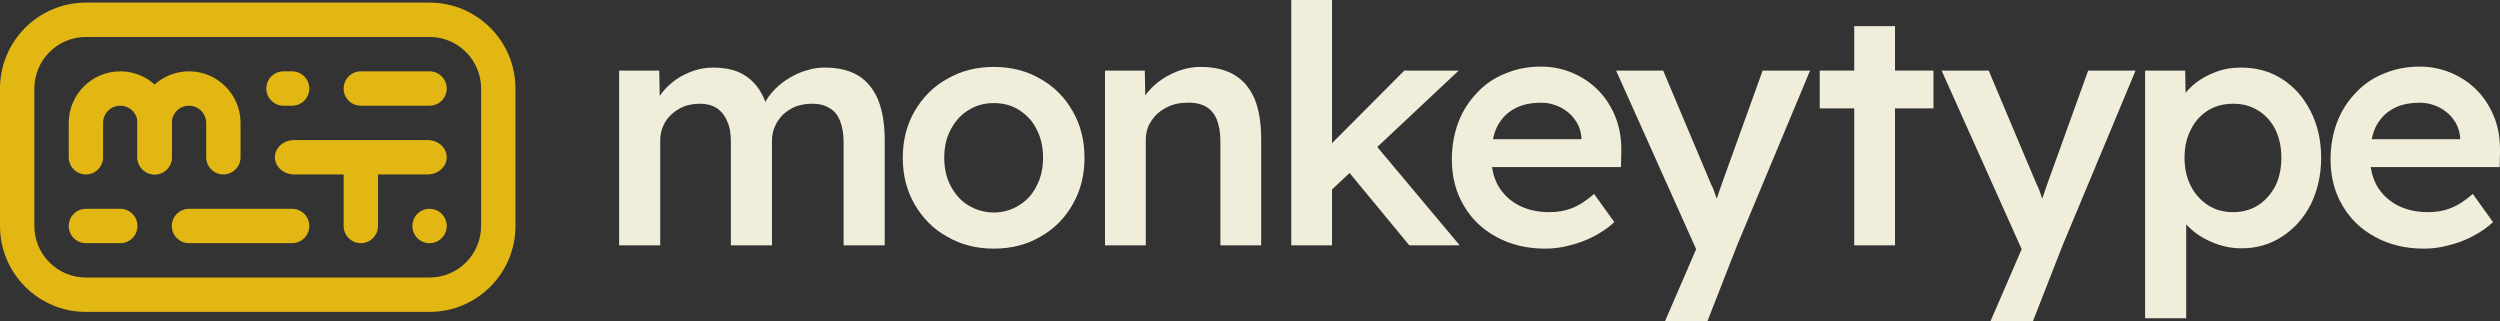 <svg width="100%" height="100%" viewBox="0 0 1455 187" version="1.1" xmlns="http://www.w3.org/2000/svg" xmlns:xlink="http://www.w3.org/1999/xlink" xml:space="preserve" xmlns:serif="http://www.serif.com/" style="fill-rule:evenodd;clip-rule:evenodd;stroke-linejoin:round;stroke-miterlimit:2;">
    <rect x="0" y="0" width="1455" height="187" fill="#333333" stroke="none"/>
    <g transform="matrix(1,0,0,1,0,1.52)">
        <path d="M250,120C255.519,120 260,124.481 260,130C260,135.519 255.519,140 250,140C244.481,140 240,135.519 240,130C240,124.481 244.481,120 250,120Z" style="fill:rgb(226,183,20);fill-rule:nonzero;"/>
        <path d="M110,120L170,120C175.519,120 180,124.481 180,130C180,135.519 175.519,140 170,140L110,140C104.481,140 100,135.519 100,130C100,124.481 104.481,120 110,120Z" style="fill:rgb(226,183,20);fill-rule:nonzero;"/>
        <path d="M90,60C95.519,60 100,64.481 100,70L100,90C100,95.519 95.519,100 90,100C84.481,100 80,95.519 80,90L80,70C80,64.481 84.481,60 90,60Z" style="fill:rgb(226,183,20);fill-rule:nonzero;"/>
        <path d="M40.009,69.485C40.28,53.164 53.615,40 70,40C77.68,40 84.69,42.892 90,47.645C95.31,42.892 102.32,40 110,40C126.385,40 139.72,53.164 139.991,69.485C139.999,69.655 140,69.828 140,70L140,90C140,95.519 135.519,100 130,100C124.481,100 120,95.519 120,90L120,70C120,64.481 115.519,60 110,60C104.481,60 100,64.481 100,70L100,90C100,95.519 95.519,100 90,100C84.481,100 80,95.519 80,90L80,70C80,64.481 75.519,60 70,60C64.481,60 60,64.481 60,70L60,90C60,95.519 55.519,100 50,100C44.481,100 40,95.519 40,90L40,70C40,69.828 40.004,69.656 40.009,69.485Z" style="fill:rgb(226,183,20);fill-rule:nonzero;"/>
        <path d="M220,100L220,130C220,135.519 215.519,140 210,140C204.481,140 200,135.519 200,130L200,100L171.18,100C165.01,100 160,95.519 160,90C160,84.481 165.01,80 171.18,80L248.82,80C254.99,80 260,84.481 260,90C260,95.519 254.99,100 248.82,100L220,100Z" style="fill:rgb(226,183,20);fill-rule:nonzero;"/>
        <path d="M210,40L250,40C255.519,40 260,44.481 260,50C260,55.519 255.519,60 250,60L210,60C204.481,60 200,55.519 200,50C200,44.481 204.481,40 210,40Z" style="fill:rgb(226,183,20);fill-rule:nonzero;"/>
        <path d="M50,120L70,120C75.519,120 80,124.481 80,130C80,135.519 75.519,140 70,140L50,140C44.481,140 40,135.519 40,130C40,124.481 44.481,120 50,120Z" style="fill:rgb(226,183,20);fill-rule:nonzero;"/>
        <path d="M165,40L170,40C175.519,40 180,44.481 180,50C180,55.519 175.519,60 170,60L165,60C159.481,60 155,55.519 155,50C155,44.481 159.481,40 165,40Z" style="fill:rgb(226,183,20);fill-rule:nonzero;"/>
        <path d="M20,110L0,110L0,50C0,22.404 22.404,0 50,0L250,0C277.596,0 300,22.404 300,50L300,130C300,157.596 277.596,180 250,180L50,180C22.404,180 0,157.596 0,130L0,110L20,110L20,130C20,146.557 33.443,160 50,160L250,160C266.557,160 280,146.557 280,130L280,50C280,33.443 266.557,20 250,20L50,20C33.443,20 20,33.443 20,50L20,110Z" style="fill:rgb(226,183,20);fill-rule:nonzero;"/>
        <g transform="matrix(16.082,0,0,16.082,-20198.1,-5150.96)">
            <g transform="matrix(12,0,0,12,1277.51,329.077)">
                <path d="M0.07,-0L0.07,-0.527L0.191,-0.527L0.193,-0.421L0.173,-0.413C0.179,-0.43 0.188,-0.446 0.2,-0.461C0.212,-0.476 0.226,-0.489 0.243,-0.501C0.259,-0.512 0.277,-0.52 0.296,-0.527C0.315,-0.533 0.334,-0.536 0.353,-0.536C0.382,-0.536 0.407,-0.532 0.429,-0.523C0.452,-0.513 0.47,-0.499 0.485,-0.48C0.5,-0.461 0.512,-0.436 0.519,-0.406L0.5,-0.41L0.508,-0.426C0.515,-0.442 0.526,-0.456 0.539,-0.47C0.552,-0.483 0.567,-0.495 0.584,-0.505C0.601,-0.515 0.618,-0.523 0.637,-0.528C0.655,-0.534 0.673,-0.536 0.691,-0.536C0.731,-0.536 0.764,-0.528 0.791,-0.512C0.817,-0.496 0.837,-0.472 0.851,-0.439C0.864,-0.407 0.871,-0.366 0.871,-0.318L0.871,-0L0.747,-0L0.747,-0.31C0.747,-0.337 0.743,-0.359 0.736,-0.376C0.729,-0.393 0.719,-0.406 0.704,-0.414C0.69,-0.423 0.673,-0.427 0.651,-0.427C0.634,-0.427 0.618,-0.424 0.603,-0.419C0.589,-0.413 0.576,-0.405 0.565,-0.395C0.555,-0.385 0.546,-0.373 0.54,-0.359C0.534,-0.346 0.531,-0.331 0.531,-0.315L0.531,-0L0.407,-0L0.407,-0.311C0.407,-0.336 0.404,-0.357 0.396,-0.374C0.389,-0.391 0.378,-0.405 0.364,-0.414C0.35,-0.423 0.333,-0.427 0.313,-0.427C0.296,-0.427 0.28,-0.424 0.266,-0.419C0.251,-0.413 0.239,-0.405 0.228,-0.395C0.217,-0.385 0.209,-0.374 0.203,-0.36C0.197,-0.347 0.194,-0.332 0.194,-0.316L0.194,-0L0.07,-0Z" style="fill:rgb(240,237,218);fill-rule:nonzero;"/>
            </g>
            <g transform="matrix(12,0,0,12,1288.16,329.077)">
                <path d="M0.313,0.01C0.26,0.01 0.213,-0.002 0.172,-0.026C0.13,-0.049 0.098,-0.082 0.074,-0.123C0.05,-0.164 0.038,-0.211 0.038,-0.264C0.038,-0.317 0.05,-0.364 0.074,-0.405C0.098,-0.446 0.13,-0.479 0.172,-0.502C0.213,-0.526 0.26,-0.538 0.313,-0.538C0.365,-0.538 0.412,-0.526 0.453,-0.502C0.494,-0.479 0.527,-0.446 0.55,-0.405C0.574,-0.364 0.586,-0.317 0.586,-0.264C0.586,-0.211 0.574,-0.164 0.55,-0.123C0.527,-0.082 0.494,-0.049 0.453,-0.026C0.412,-0.002 0.365,0.01 0.313,0.01ZM0.313,-0.099C0.341,-0.099 0.367,-0.107 0.389,-0.121C0.412,-0.135 0.43,-0.155 0.442,-0.18C0.455,-0.205 0.461,-0.233 0.461,-0.264C0.461,-0.296 0.455,-0.324 0.442,-0.349C0.43,-0.374 0.412,-0.393 0.389,-0.408C0.367,-0.422 0.341,-0.429 0.313,-0.429C0.284,-0.429 0.258,-0.422 0.235,-0.407C0.212,-0.393 0.195,-0.373 0.182,-0.348C0.169,-0.324 0.163,-0.295 0.163,-0.264C0.163,-0.233 0.169,-0.205 0.182,-0.18C0.195,-0.155 0.212,-0.135 0.235,-0.121C0.258,-0.107 0.284,-0.099 0.313,-0.099Z" style="fill:rgb(240,237,218);fill-rule:nonzero;"/>
            </g>
            <g transform="matrix(12,0,0,12,1295.07,329.077)">
                <path d="M0.072,-0L0.072,-0.527L0.192,-0.527L0.194,-0.419L0.171,-0.407C0.178,-0.431 0.191,-0.452 0.21,-0.472C0.229,-0.492 0.252,-0.508 0.279,-0.52C0.306,-0.532 0.333,-0.538 0.361,-0.538C0.401,-0.538 0.435,-0.53 0.462,-0.514C0.489,-0.498 0.509,-0.474 0.523,-0.442C0.536,-0.41 0.543,-0.37 0.543,-0.322L0.543,-0L0.42,-0L0.42,-0.313C0.42,-0.34 0.416,-0.362 0.409,-0.38C0.401,-0.398 0.39,-0.411 0.375,-0.419C0.36,-0.427 0.341,-0.431 0.319,-0.43C0.301,-0.43 0.284,-0.427 0.269,-0.421C0.254,-0.415 0.241,-0.407 0.23,-0.397C0.219,-0.387 0.211,-0.375 0.204,-0.362C0.198,-0.348 0.195,-0.334 0.195,-0.318L0.195,-0L0.072,-0Z" style="fill:rgb(240,237,218);fill-rule:nonzero;"/>
            </g>
            <g transform="matrix(12,0,0,12,1301.81,329.077)">
                <path d="M0.187,-0.161L0.163,-0.276L0.413,-0.527L0.577,-0.527L0.187,-0.161ZM0.072,-0L0.072,-0.74L0.195,-0.74L0.195,-0L0.072,-0ZM0.428,-0L0.234,-0.235L0.321,-0.309L0.58,-0L0.428,-0Z" style="fill:rgb(240,237,218);fill-rule:nonzero;"/>
            </g>
            <g transform="matrix(12,0,0,12,1308.03,329.077)">
                <path d="M0.319,0.01C0.264,0.01 0.215,-0.002 0.173,-0.025C0.13,-0.048 0.097,-0.08 0.074,-0.12C0.05,-0.16 0.038,-0.207 0.038,-0.259C0.038,-0.3 0.045,-0.338 0.058,-0.372C0.071,-0.406 0.09,-0.435 0.114,-0.46C0.137,-0.485 0.166,-0.505 0.199,-0.518C0.232,-0.532 0.268,-0.539 0.307,-0.539C0.342,-0.539 0.374,-0.532 0.404,-0.519C0.434,-0.506 0.46,-0.488 0.482,-0.465C0.504,-0.442 0.521,-0.414 0.533,-0.383C0.545,-0.351 0.55,-0.317 0.549,-0.279L0.548,-0.236L0.121,-0.236L0.098,-0.32L0.445,-0.32L0.429,-0.303L0.429,-0.325C0.427,-0.345 0.421,-0.363 0.409,-0.379C0.398,-0.395 0.383,-0.407 0.366,-0.416C0.348,-0.425 0.329,-0.43 0.307,-0.43C0.275,-0.43 0.247,-0.424 0.225,-0.411C0.203,-0.399 0.186,-0.38 0.174,-0.357C0.163,-0.333 0.157,-0.303 0.157,-0.268C0.157,-0.234 0.164,-0.204 0.178,-0.179C0.193,-0.154 0.213,-0.135 0.239,-0.121C0.266,-0.107 0.297,-0.1 0.332,-0.1C0.357,-0.1 0.38,-0.104 0.4,-0.112C0.421,-0.12 0.443,-0.134 0.467,-0.155L0.528,-0.07C0.51,-0.053 0.489,-0.039 0.466,-0.027C0.443,-0.015 0.419,-0.006 0.394,0C0.369,0.007 0.344,0.01 0.319,0.01Z" style="fill:rgb(240,237,218);fill-rule:nonzero;"/>
            </g>
            <g transform="matrix(12,0,0,12,1314.37,329.077)">
                <path d="M0.152,0.23L0.264,-0.029L0.265,0.053L0.005,-0.527L0.147,-0.527L0.292,-0.183C0.297,-0.174 0.301,-0.163 0.306,-0.148C0.311,-0.134 0.315,-0.12 0.318,-0.107L0.293,-0.098C0.298,-0.111 0.303,-0.124 0.308,-0.139C0.313,-0.153 0.318,-0.168 0.323,-0.183L0.447,-0.527L0.59,-0.527L0.37,-0L0.28,0.23L0.152,0.23Z" style="fill:rgb(240,237,218);fill-rule:nonzero;"/>
            </g>
            <g transform="matrix(12,0,0,12,1321.5,329.077)">
                <path d="M0.129,-0L0.129,-0.661L0.252,-0.661L0.252,-0L0.129,-0ZM0.025,-0.413L0.025,-0.527L0.368,-0.527L0.368,-0.413L0.025,-0.413Z" style="fill:rgb(240,237,218);fill-rule:nonzero;"/>
            </g>
            <g transform="matrix(12,0,0,12,1326.15,329.077)">
                <path d="M0.152,0.23L0.264,-0.029L0.265,0.053L0.005,-0.527L0.147,-0.527L0.292,-0.183C0.297,-0.174 0.301,-0.163 0.306,-0.148C0.311,-0.134 0.315,-0.12 0.318,-0.107L0.293,-0.098C0.298,-0.111 0.303,-0.124 0.308,-0.139C0.313,-0.153 0.318,-0.168 0.323,-0.183L0.447,-0.527L0.59,-0.527L0.37,-0L0.28,0.23L0.152,0.23Z" style="fill:rgb(240,237,218);fill-rule:nonzero;"/>
            </g>
            <g transform="matrix(12,0,0,12,1332.71,329.077)">
                <path d="M0.072,0.22L0.072,-0.527L0.193,-0.527L0.195,-0.407L0.174,-0.416C0.178,-0.437 0.189,-0.457 0.208,-0.475C0.226,-0.493 0.249,-0.508 0.276,-0.519C0.303,-0.531 0.332,-0.536 0.361,-0.536C0.408,-0.536 0.449,-0.525 0.486,-0.501C0.522,-0.478 0.55,-0.446 0.571,-0.405C0.592,-0.364 0.603,-0.317 0.603,-0.264C0.603,-0.212 0.592,-0.165 0.572,-0.124C0.551,-0.083 0.522,-0.05 0.486,-0.027C0.45,-0.003 0.409,0.009 0.363,0.009C0.332,0.009 0.303,0.003 0.275,-0.009C0.246,-0.021 0.222,-0.037 0.203,-0.056C0.183,-0.075 0.171,-0.096 0.166,-0.117L0.196,-0.131L0.196,0.22L0.072,0.22ZM0.338,-0.1C0.366,-0.1 0.391,-0.107 0.413,-0.121C0.435,-0.135 0.452,-0.155 0.465,-0.179C0.477,-0.204 0.483,-0.232 0.483,-0.264C0.483,-0.296 0.477,-0.324 0.465,-0.349C0.453,-0.373 0.436,-0.392 0.414,-0.406C0.392,-0.42 0.367,-0.427 0.338,-0.427C0.309,-0.427 0.283,-0.42 0.262,-0.407C0.24,-0.393 0.222,-0.374 0.21,-0.349C0.197,-0.324 0.191,-0.296 0.191,-0.264C0.191,-0.232 0.197,-0.204 0.21,-0.179C0.222,-0.155 0.24,-0.135 0.262,-0.121C0.283,-0.107 0.309,-0.1 0.338,-0.1Z" style="fill:rgb(240,237,218);fill-rule:nonzero;"/>
            </g>
            <g transform="matrix(12,0,0,12,1339.83,329.077)">
                <path d="M0.319,0.01C0.264,0.01 0.215,-0.002 0.173,-0.025C0.13,-0.048 0.097,-0.08 0.074,-0.12C0.05,-0.16 0.038,-0.207 0.038,-0.259C0.038,-0.3 0.045,-0.338 0.058,-0.372C0.071,-0.406 0.09,-0.435 0.114,-0.46C0.137,-0.485 0.166,-0.505 0.199,-0.518C0.232,-0.532 0.268,-0.539 0.307,-0.539C0.342,-0.539 0.374,-0.532 0.404,-0.519C0.434,-0.506 0.46,-0.488 0.482,-0.465C0.504,-0.442 0.521,-0.414 0.533,-0.383C0.545,-0.351 0.55,-0.317 0.549,-0.279L0.548,-0.236L0.121,-0.236L0.098,-0.32L0.445,-0.32L0.429,-0.303L0.429,-0.325C0.427,-0.345 0.421,-0.363 0.409,-0.379C0.398,-0.395 0.383,-0.407 0.366,-0.416C0.348,-0.425 0.329,-0.43 0.307,-0.43C0.275,-0.43 0.247,-0.424 0.225,-0.411C0.203,-0.399 0.186,-0.38 0.174,-0.357C0.163,-0.333 0.157,-0.303 0.157,-0.268C0.157,-0.234 0.164,-0.204 0.178,-0.179C0.193,-0.154 0.213,-0.135 0.239,-0.121C0.266,-0.107 0.297,-0.1 0.332,-0.1C0.357,-0.1 0.38,-0.104 0.4,-0.112C0.421,-0.12 0.443,-0.134 0.467,-0.155L0.528,-0.07C0.51,-0.053 0.489,-0.039 0.466,-0.027C0.443,-0.015 0.419,-0.006 0.394,0C0.369,0.007 0.344,0.01 0.319,0.01Z" style="fill:rgb(240,237,218);fill-rule:nonzero;"/>
            </g>
            <g transform="matrix(12,0,0,12,1346.86,329.077)">
            </g>
        </g>
    </g>
</svg>
